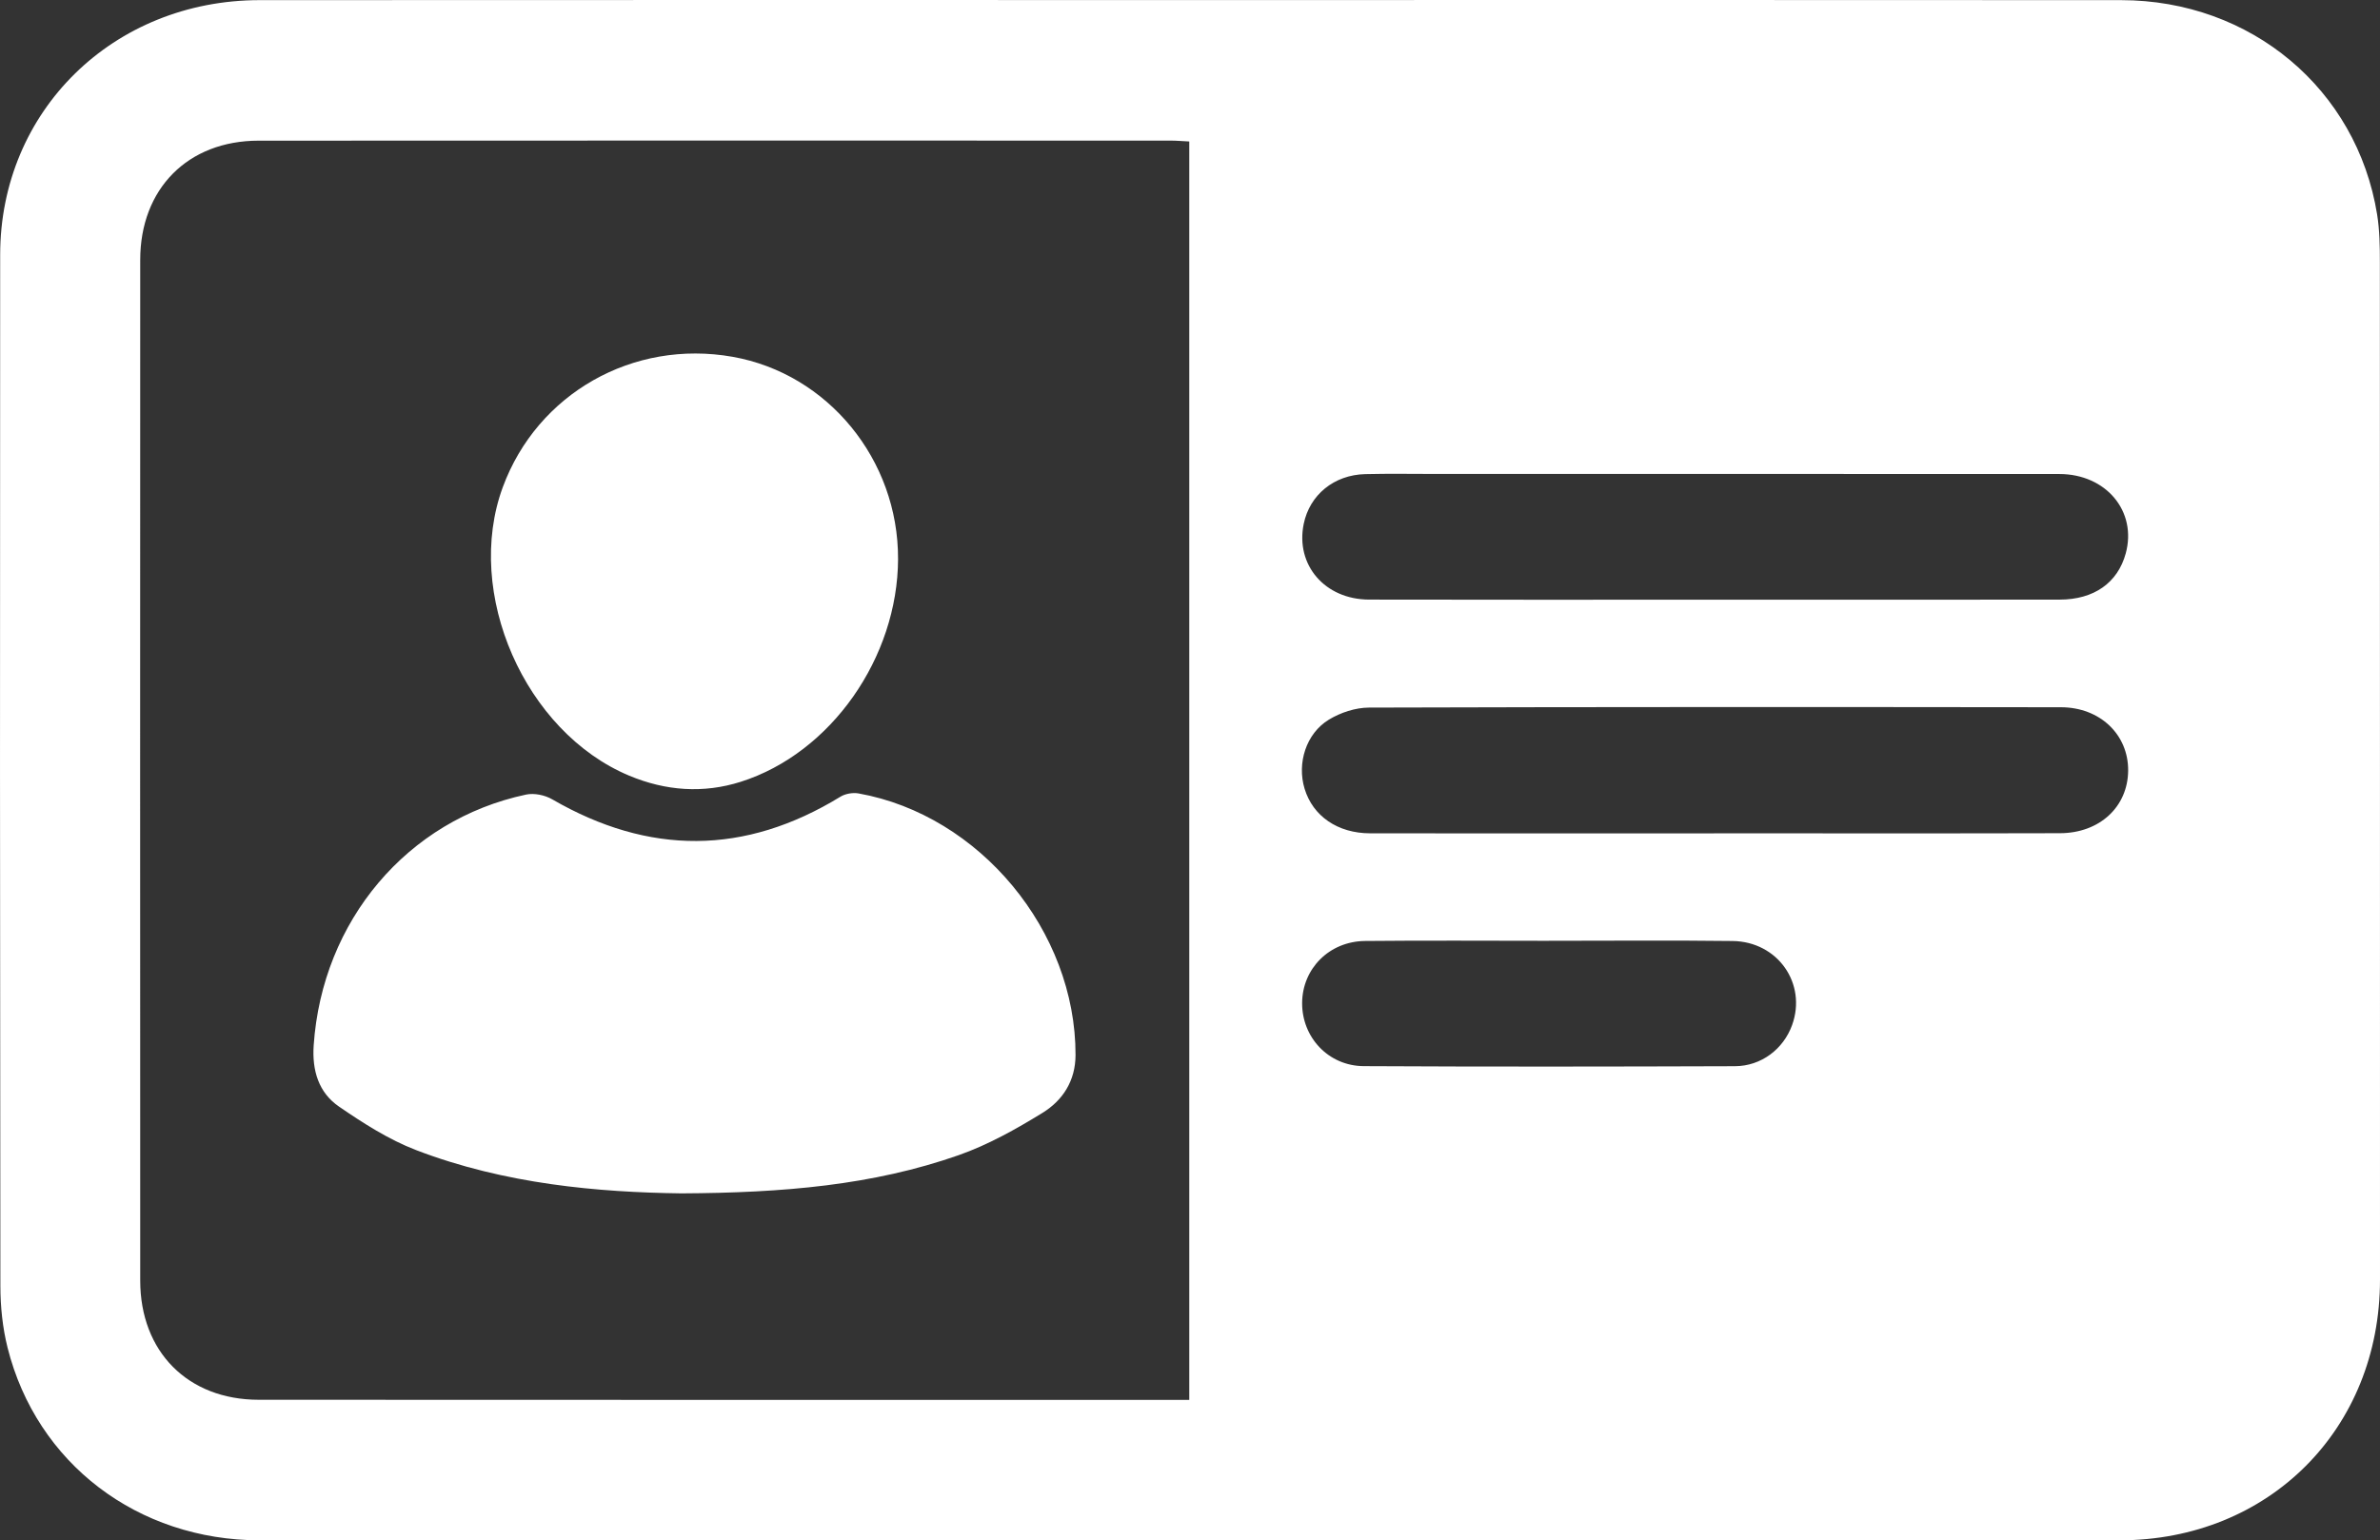 <?xml version="1.0" encoding="UTF-8"?><svg id="Layer_1" xmlns="http://www.w3.org/2000/svg" viewBox="0 0 292.636 189.446"><rect x="0" y="0" width="292.636" height="189.446" fill="#333333" stroke="none"/><defs><style>.cls-1{fill:#fff;}</style></defs><path class="cls-1" d="m146.281,189.44c-38.112,0-76.224.014-114.336-.007-15.017-.008-27.434-9.461-31.011-23.68-.617-2.454-.884-5.059-.887-7.594C-.006,115.878-.013,73.597.021,31.315.035,13.643,13.921.029,31.918.016,71.274-.013,110.629.007,149.985.007,186.926.007,223.868-.014,260.809.017c15.959.013,28.979,10.934,31.472,26.354.313,1.937.338,3.935.339,5.904.018,41.696.011,83.393.016,125.089.002,18.356-13.635,32.059-32.019,32.069-38.112.022-76.224.007-114.336.006h-0Zm-.052-17.279V17.399c-.867-.042-1.58-.107-2.293-.107-37.381-.004-74.762-.017-112.144.008-8.7.006-14.548,5.918-14.551,14.663-.015,41.843-.015,83.687,0,125.531.003,8.742,5.854,14.648,14.56,14.654,37.308.025,74.616.012,111.924.013h2.504Zm64.506-69.668v-.009c14.183,0,28.366.025,42.549-.014,4.893-.013,8.345-3.256,8.386-7.688.041-4.415-3.435-7.797-8.269-7.803-28.36-.034-56.72-.044-85.079.042-1.655.005-3.495.612-4.921,1.478-2.826,1.718-3.94,5.371-2.997,8.492,1.019,3.373,4.061,5.489,8.074,5.494,14.086.02,28.172.008,42.258.008h0Zm.17-28.743c14.115,0,28.23.013,42.346-.008,4.236-.006,7.138-2.082,8.121-5.678,1.412-5.167-2.399-9.766-8.165-9.769-25.524-.015-51.049-.008-76.573-.008-2.925,0-5.852-.052-8.776.02-3.842.096-6.823,2.557-7.557,6.115-1.04,5.039,2.581,9.303,8.039,9.316,14.188.035,28.377.012,42.565.012h0Zm-20.47,41.952c-7.531,0-15.062-.056-22.593.021-4.404.045-7.708,3.405-7.737,7.617-.029,4.229,3.226,7.754,7.587,7.777,15.208.081,30.416.058,45.624.008,3.24-.011,5.968-2.109,7.034-5.058,1.84-5.088-1.752-10.27-7.323-10.341-7.53-.095-15.062-.024-22.593-.026h0Z"/><path class="cls-1" d="m83.748,146.764c-10.135-.133-21.646-1.122-32.586-5.322-3.357-1.288-6.495-3.302-9.481-5.351-2.507-1.72-3.323-4.436-3.111-7.542,1.044-15.289,11.49-27.727,26.115-30.829.994-.211,2.312.061,3.207.58,11.901,6.896,23.686,6.887,35.451-.322.605-.37,1.52-.526,2.223-.4,14.919,2.671,26.708,16.945,26.678,32.168-.006,3.188-1.578,5.587-4.061,7.116-3.273,2.015-6.707,3.941-10.316,5.206-10.54,3.696-21.542,4.636-34.118,4.697h-0Z"/><path class="cls-1" d="m110.423,68.739c-.04,12.145-8.244,23.882-19.334,27.405-4.609,1.464-9.229,1.128-13.724-.75-12.832-5.361-20.337-22.471-15.544-35.479,4.246-11.522,16.017-18.202,28.255-16.035,11.726,2.076,20.386,12.657,20.346,24.859h0Z"/></svg>